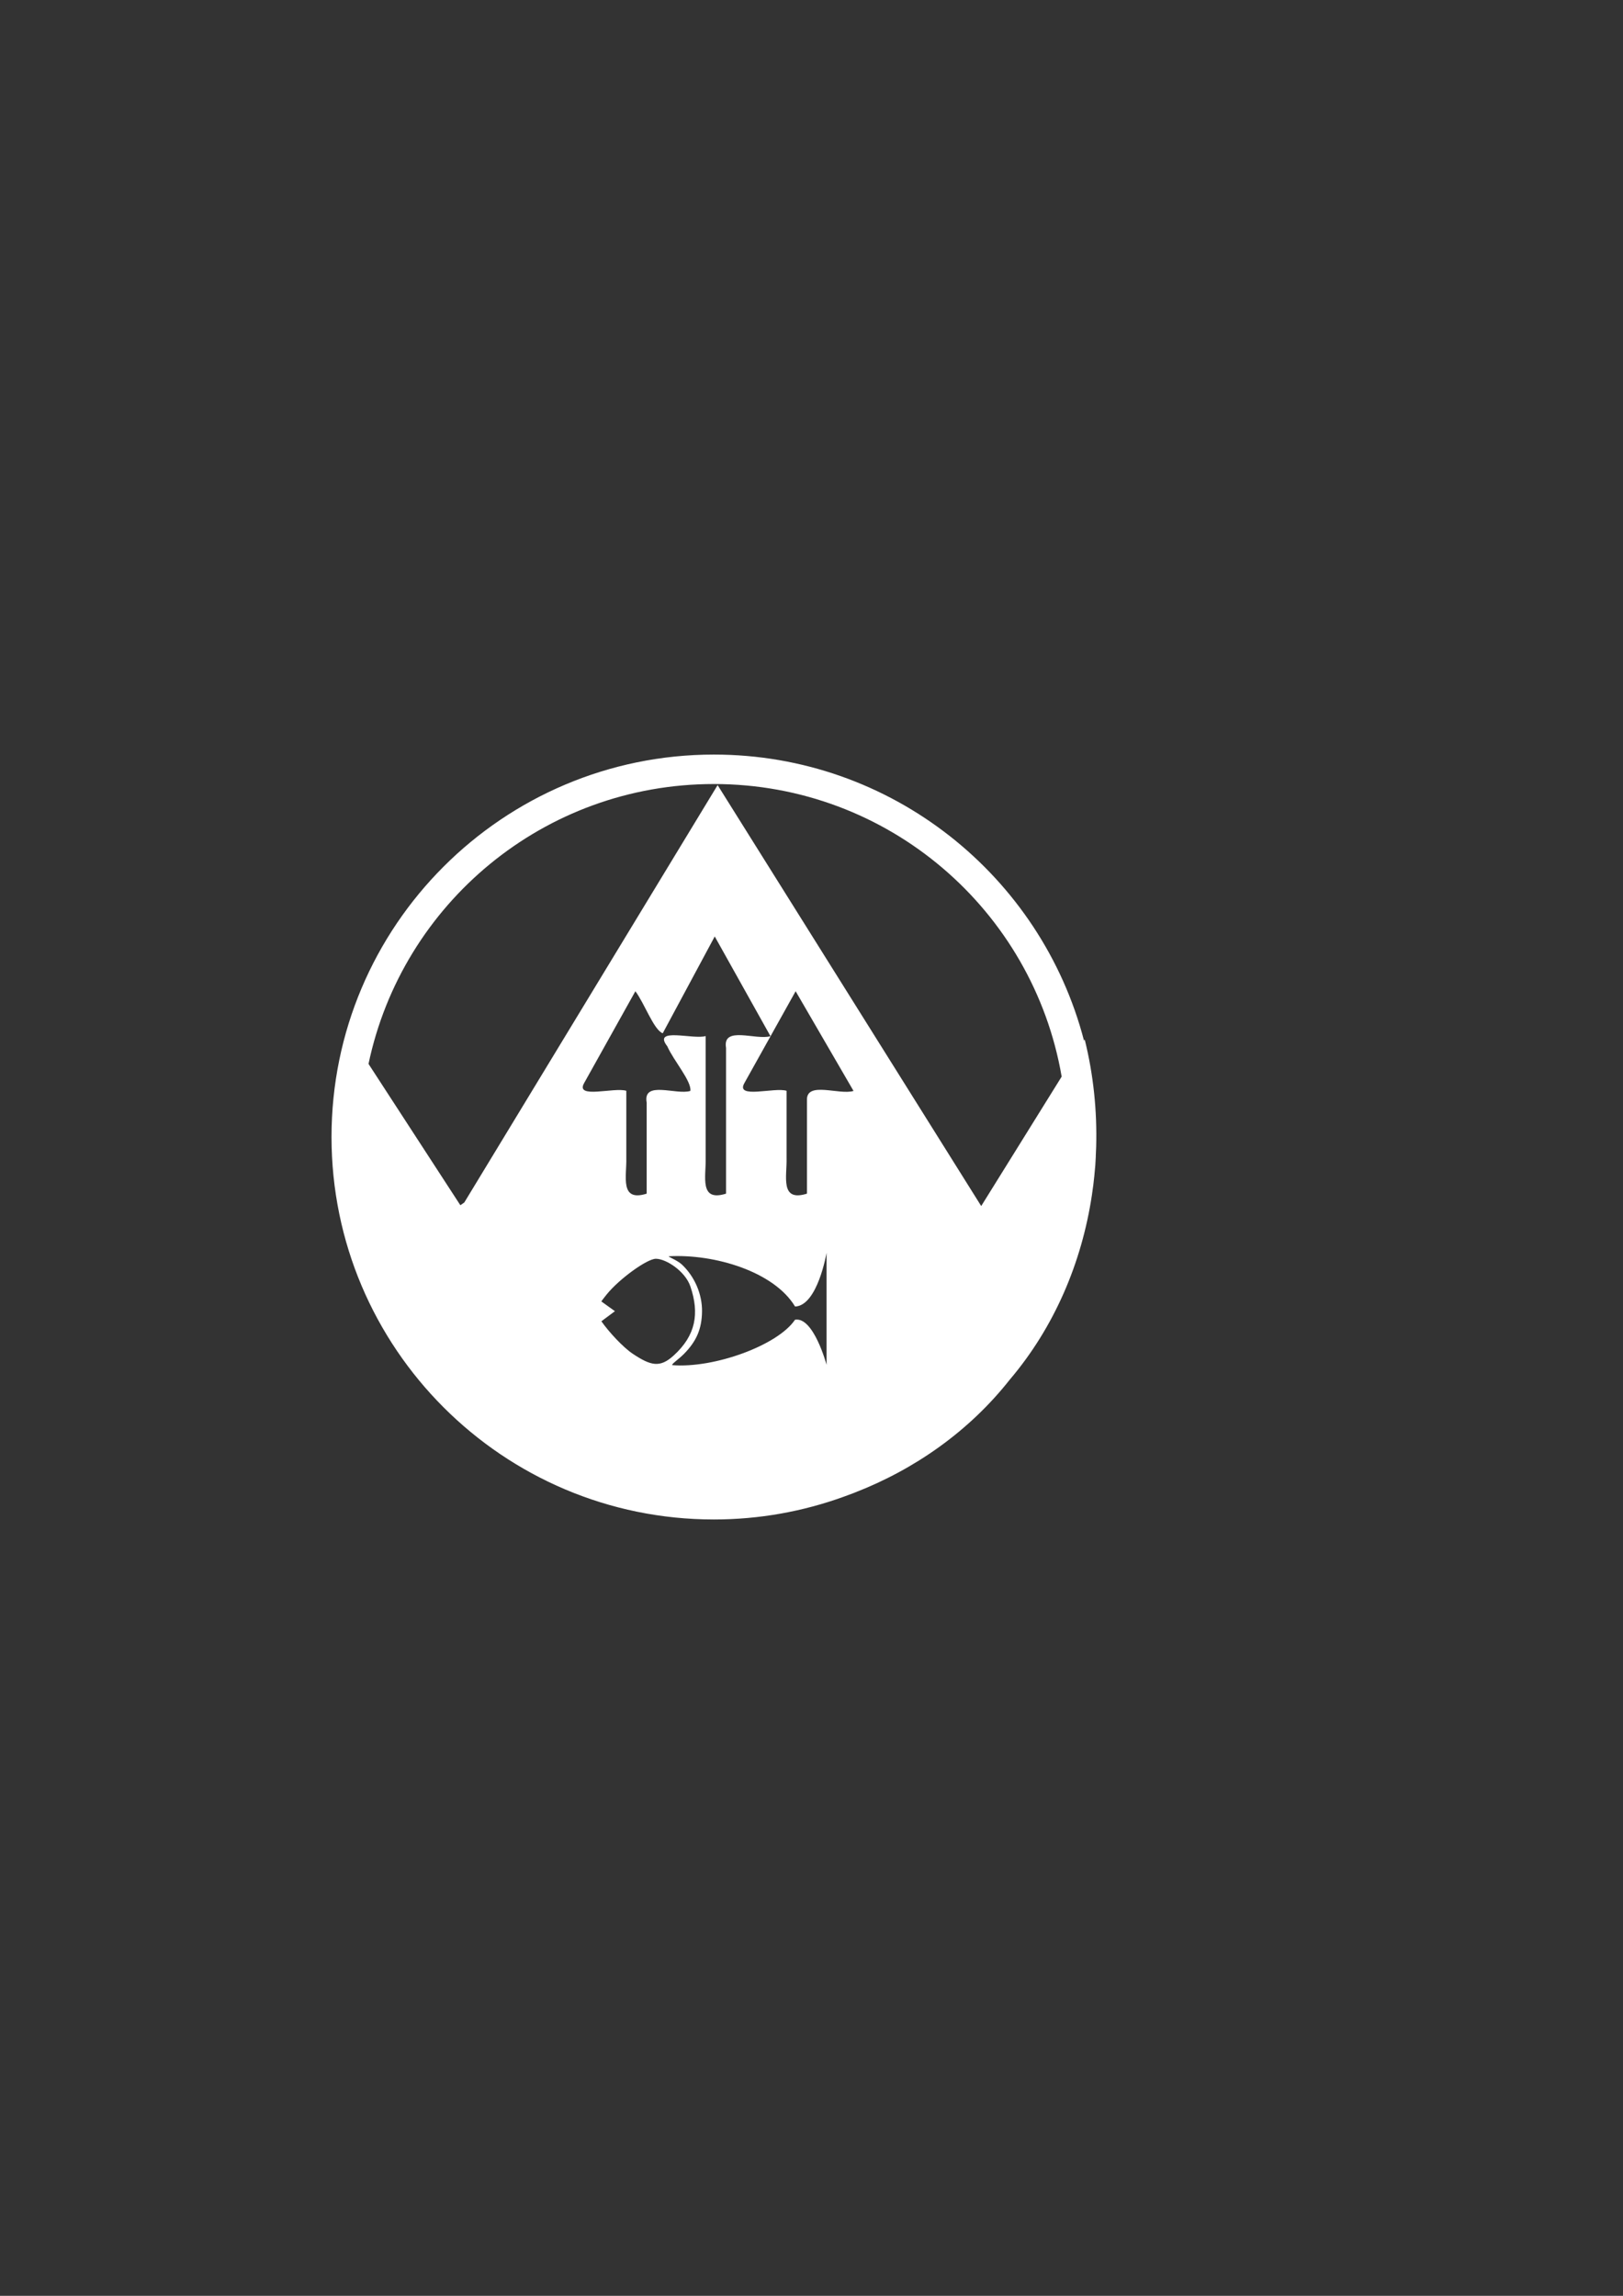 <svg xmlns="http://www.w3.org/2000/svg" width="210mm" height="297mm"><rect width="100%" height="100%" fill="#333333" stroke="none"/><path d="M349.125 368.938c-103.19 0-187 83.775-187 186.968 0 103.194 83.808 187.032 187 187.032 22.225 0 43.53-3.93 63.313-11.063 1.212-.437 2.424-.882 3.625-1.344.53-.198 1.065-.39 1.593-.592.126-.05.25-.107.375-.157 29.432-11.42 56-30.112 75.783-55.217 21.83-25.686 35.204-57.274 40.156-90.188.194-1.276.36-2.56.53-3.844.035-.27.09-.54.125-.81l.03-.25c.187-1.492.35-2.975.5-4.47.117-1.146.218-2.29.314-3.438.034-.427.09-.853.124-1.28.02-.272.043-.542.062-.813.082-1.127.125-2.25.188-3.376l.03-.563c.007-.123-.005-.25 0-.374.076-1.478.147-2.958.188-4.437.494-17.633-1.352-35.344-5.593-52.44l-.345.564c-20.892-80.448-94.058-139.906-181-139.906zm0 14.406c85.336 0 156.083 61.753 170.063 143.062l-39.344 63.282c-42.963-68.6-85.944-137.214-128.906-205.813L227.063 587.938l-1.22.875-.718.468-44.906-69.092c16.427-78.226 85.753-136.844 168.905-136.844zm.406 74.53c9.085 16.25 18.168 32.5 27.25 48.75-7.02 2.13-23.612-5.32-21.717 5.75v71.25c-13.305 4.186-9.723-8.5-9.97-17.374v-59.688c-5.918 1.86-26.23-4.54-18.75 5.032 2.924 6.802 11.995 17.128 11.25 21.812-6.882 2.14-23.392-5.348-21.343 5.75v44.47c-13.305 4.184-9.723-8.503-9.97-17.376v-32.906c-5.816-1.887-25.16 4.182-20.624-3.782l25.063-44.906c4.44 5.904 9.002 18.92 13.374 20.563l25.437-47.345zm39.564 26.782l28.312 48.75c-6.885 2.14-22.853-4.834-22.78 4.282v45.937c-13.305 4.185-9.724-8.502-9.97-17.375v-32.906c-5.817-1.887-25.16 4.182-20.625-3.782 8.357-14.963 16.708-29.942 25.064-44.906zM404.22 612.53s-.01 40.02 0 54.783c0 0-6.37-23.706-15.44-22.032-8.338 12.47-39.576 23.853-60.03 22.19-.512-.47 3.2-2.92 5.688-5.44 6.167-6.238 8.753-12.238 8.875-20.75.12-8.453-3.57-17.073-9.813-22.967-2.252-2.128-6.793-3.767-6.47-4.063 22.324-1.245 51.45 7.44 61.783 24.563 11.026-.376 15.406-26.282 15.406-26.282zm-83.47 2.94c4.954 0 14.345 6.05 16.875 13.53 4.464 13.2 2.69 23.886-8.188 33.78-6.67 6.07-11.127 5.067-20.062-.905-4.646-3.106-11.525-10.503-15.28-15.844l6.624-4.936-6.658-4.782c.79-1.087 1.68-2.23 2.657-3.437 6.123-7.57 19.714-17.406 24.03-17.406z" fill="#fff"/></svg>